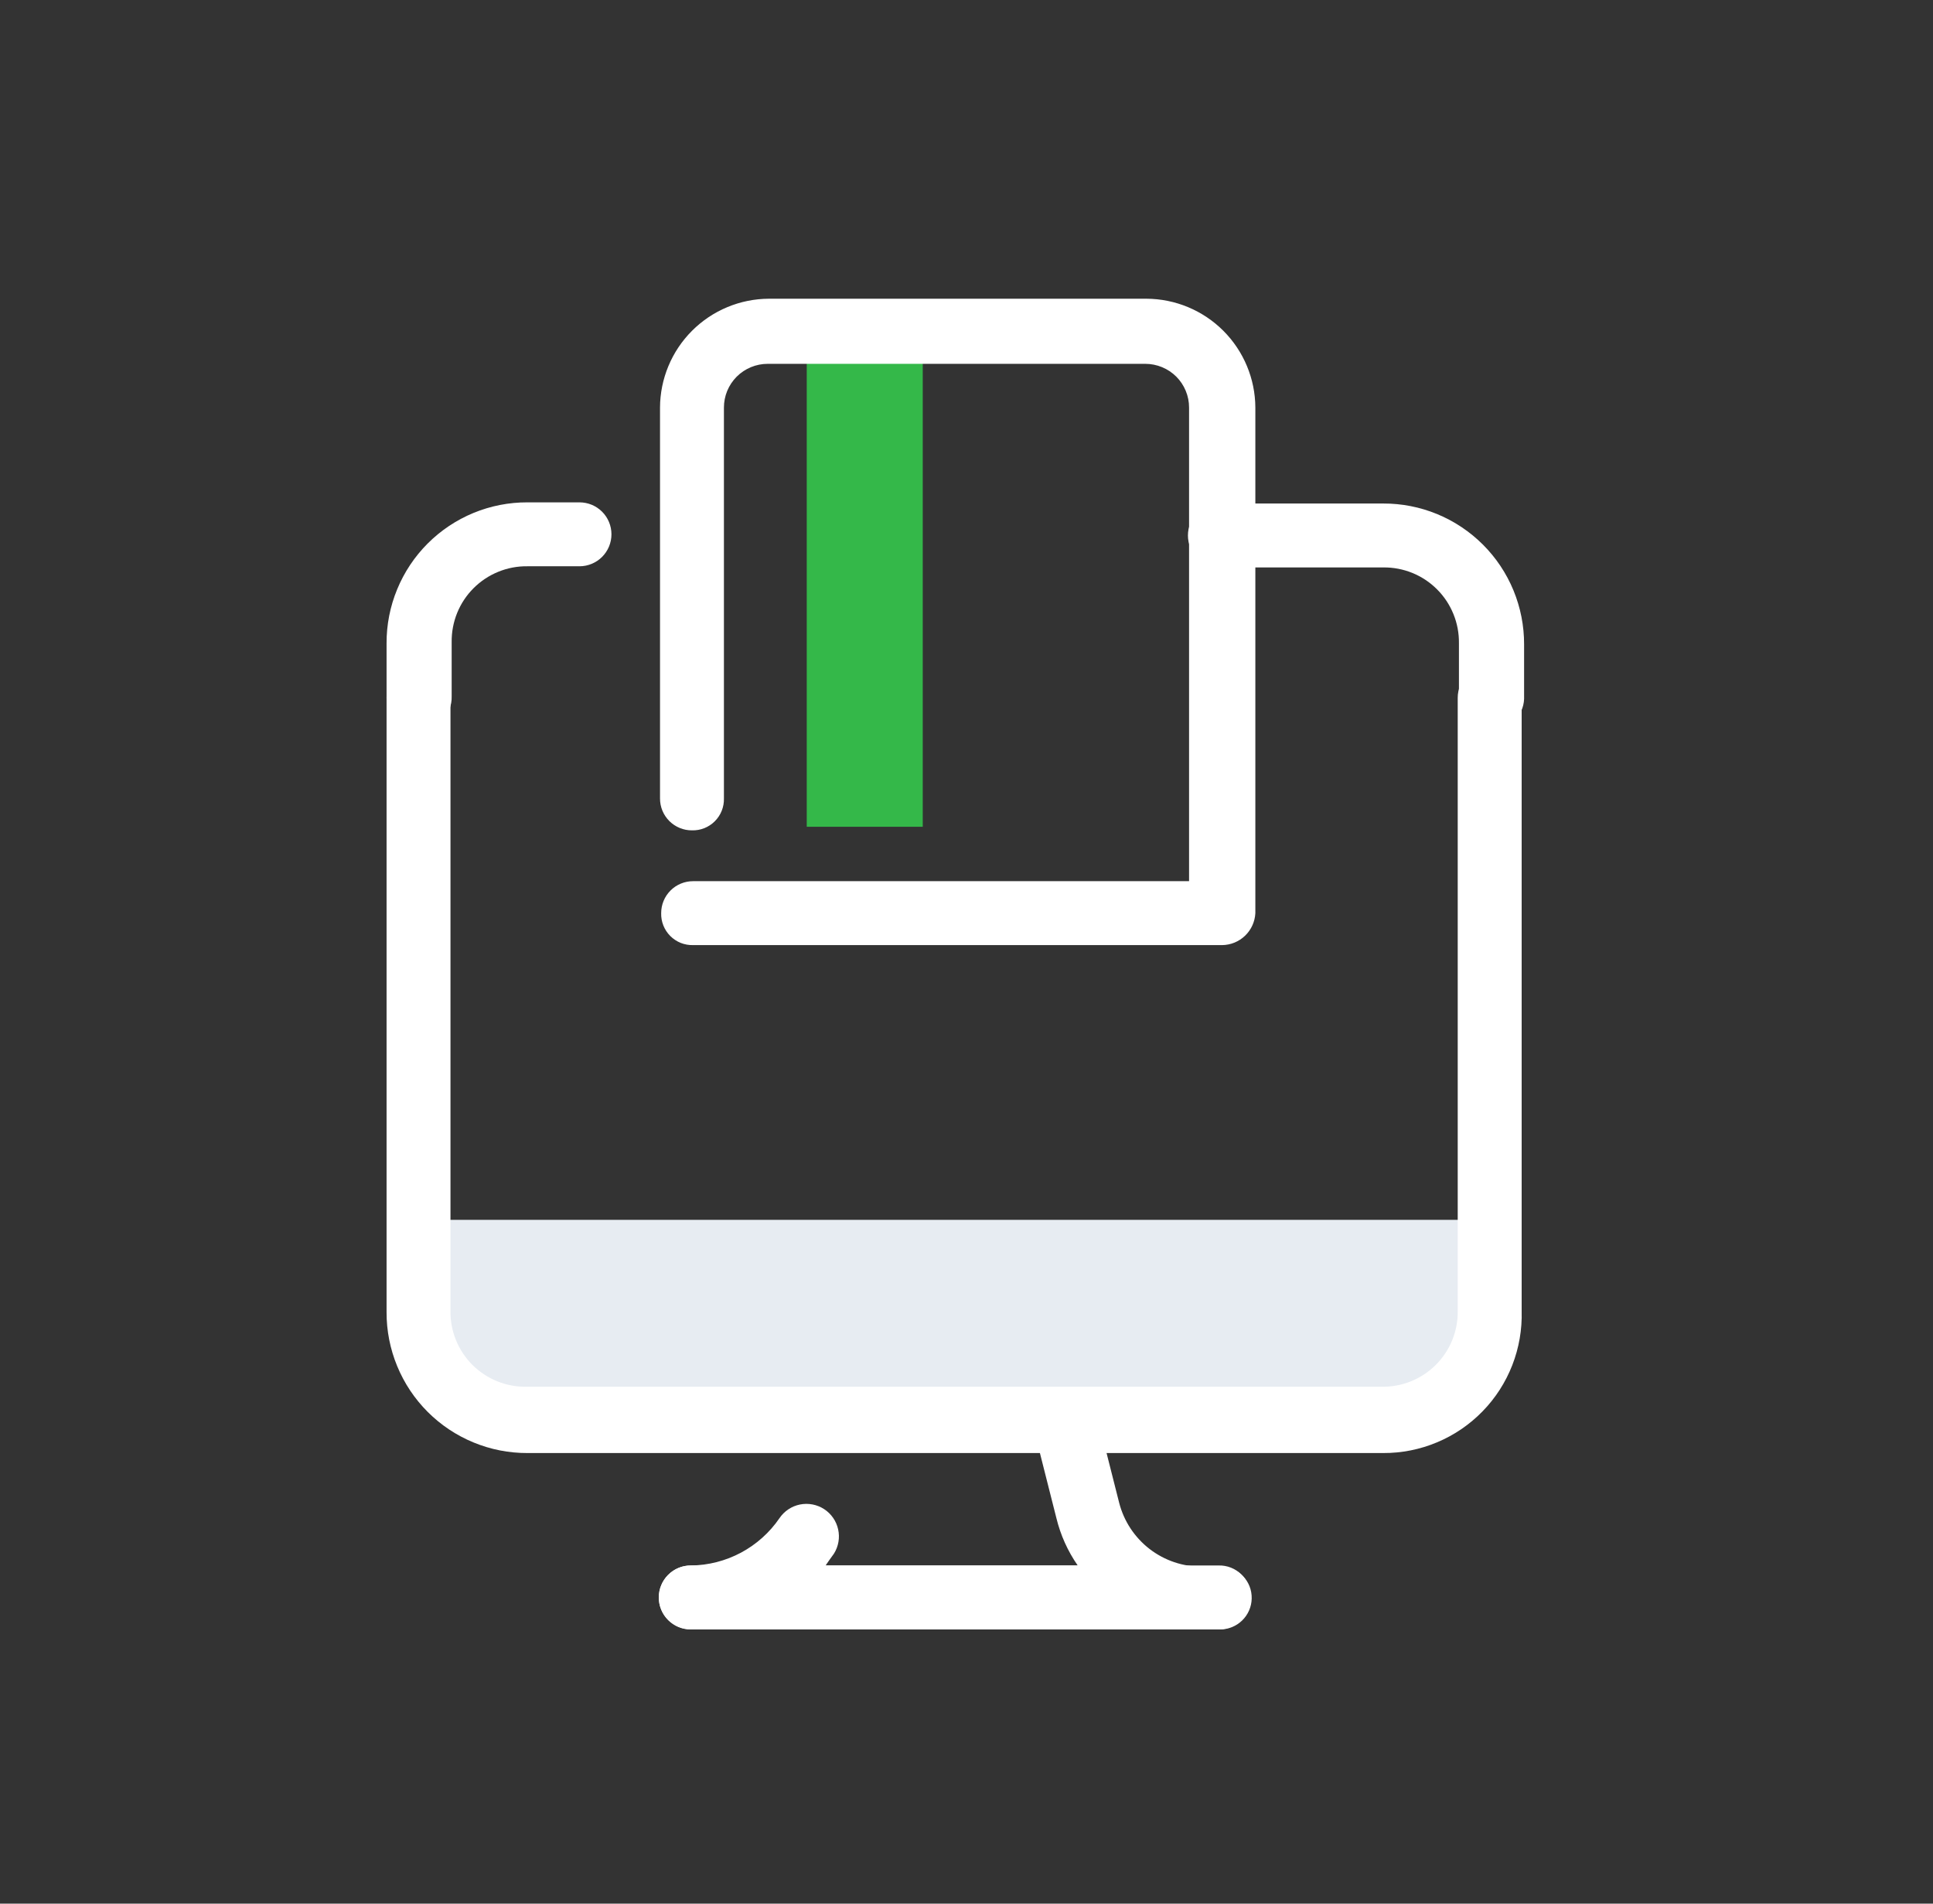 <svg width="65" height="64" viewBox="0 0 65 64" fill="none" xmlns="http://www.w3.org/2000/svg">
<rect x="0" y="0" width="65" height="64" fill="#333333" stroke="none"/>
<g id="ico_cta_steps_2.svg">
<path id="Vector" d="M14.074 41.01V44.114C14.078 45.084 14.465 46.013 15.151 46.699C15.837 47.384 16.765 47.772 17.735 47.776H46.512C47.481 47.771 48.41 47.384 49.095 46.698C49.781 46.013 50.168 45.084 50.172 44.114V41.01H14.074Z" fill="#E7ECF2"/>
<path id="Vector_2" d="M41.016 54.78H23.227C22.942 54.78 22.669 54.667 22.468 54.465C22.266 54.264 22.153 53.99 22.153 53.706C22.153 53.421 22.266 53.147 22.468 52.946C22.669 52.744 22.942 52.631 23.227 52.631C23.816 52.626 24.395 52.478 24.915 52.201C25.435 51.923 25.88 51.525 26.212 51.039C26.373 50.802 26.621 50.637 26.901 50.581C27.182 50.525 27.474 50.581 27.714 50.737C27.954 50.894 28.123 51.138 28.184 51.418C28.246 51.697 28.195 51.99 28.043 52.233C27.923 52.392 27.844 52.514 27.762 52.631H36.24C35.905 52.149 35.662 51.609 35.523 51.039L34.767 48.054C34.733 47.915 34.727 47.772 34.748 47.631C34.77 47.49 34.819 47.354 34.893 47.232C34.967 47.11 35.064 47.004 35.179 46.92C35.294 46.835 35.425 46.774 35.563 46.74C35.702 46.706 35.845 46.7 35.986 46.721C36.127 46.743 36.263 46.792 36.385 46.866C36.507 46.94 36.613 47.037 36.697 47.152C36.782 47.267 36.843 47.398 36.877 47.536L37.633 50.521C37.791 51.139 38.151 51.686 38.656 52.076C39.161 52.465 39.782 52.675 40.419 52.67H41.016C41.158 52.666 41.3 52.691 41.432 52.744C41.564 52.797 41.684 52.876 41.785 52.976C41.885 53.077 41.964 53.197 42.017 53.329C42.069 53.461 42.094 53.603 42.09 53.745C42.084 54.024 41.967 54.289 41.766 54.483C41.565 54.677 41.295 54.784 41.016 54.78Z" fill="white"/>
<path id="Vector_3" d="M41.016 54.78H23.227C22.942 54.78 22.669 54.667 22.468 54.466C22.266 54.264 22.153 53.991 22.153 53.706C22.153 53.421 22.266 53.148 22.468 52.946C22.669 52.744 22.942 52.631 23.227 52.631H40.979C41.121 52.627 41.263 52.652 41.395 52.705C41.527 52.758 41.647 52.837 41.748 52.937C41.848 53.038 41.927 53.158 41.98 53.29C42.032 53.422 42.057 53.564 42.053 53.706C42.057 53.985 41.95 54.255 41.755 54.456C41.561 54.657 41.295 54.774 41.016 54.78Z" fill="white"/>
<path id="Vector_4" d="M46.511 48.851H17.735C17.113 48.853 16.496 48.732 15.921 48.494C15.345 48.257 14.822 47.908 14.382 47.468C13.942 47.028 13.593 46.505 13.356 45.929C13.118 45.354 12.997 44.737 12.999 44.115V23.455C12.995 23.313 13.021 23.172 13.073 23.04C13.126 22.908 13.205 22.788 13.306 22.688C13.406 22.588 13.526 22.509 13.658 22.457C13.79 22.404 13.931 22.379 14.073 22.383C14.215 22.383 14.355 22.41 14.485 22.464C14.616 22.518 14.735 22.597 14.835 22.697C14.934 22.797 15.014 22.915 15.067 23.046C15.121 23.176 15.148 23.317 15.148 23.458V44.075C15.143 44.41 15.206 44.744 15.333 45.055C15.459 45.366 15.647 45.648 15.884 45.886C16.122 46.123 16.404 46.31 16.715 46.437C17.026 46.563 17.359 46.626 17.695 46.622H46.471C46.807 46.626 47.14 46.563 47.451 46.437C47.762 46.31 48.045 46.123 48.282 45.886C48.52 45.648 48.707 45.366 48.834 45.055C48.96 44.744 49.023 44.41 49.018 44.075V23.458C49.018 23.173 49.132 22.899 49.333 22.698C49.535 22.496 49.808 22.383 50.093 22.383C50.378 22.383 50.651 22.496 50.853 22.698C51.054 22.899 51.168 23.173 51.168 23.458V44.075C51.186 44.697 51.079 45.316 50.853 45.896C50.627 46.476 50.287 47.005 49.852 47.45C49.418 47.896 48.898 48.25 48.324 48.49C47.75 48.731 47.134 48.854 46.511 48.851Z" fill="white"/>
<path id="Vector_5" d="M50.134 24.53C49.991 24.534 49.85 24.509 49.718 24.456C49.586 24.403 49.466 24.324 49.365 24.224C49.264 24.123 49.185 24.003 49.133 23.871C49.08 23.739 49.055 23.597 49.059 23.455V21.625C49.063 21.289 49.001 20.956 48.874 20.645C48.748 20.334 48.561 20.051 48.323 19.814C48.086 19.576 47.804 19.389 47.493 19.262C47.182 19.136 46.849 19.073 46.513 19.077H41.02C40.735 19.077 40.462 18.964 40.261 18.762C40.059 18.561 39.946 18.287 39.946 18.002C39.946 17.717 40.059 17.444 40.261 17.242C40.462 17.041 40.735 16.928 41.02 16.928H46.513C47.136 16.926 47.752 17.047 48.328 17.284C48.904 17.522 49.426 17.871 49.867 18.311C50.307 18.751 50.656 19.274 50.893 19.849C51.13 20.425 51.252 21.042 51.25 21.664V23.496C51.245 23.637 51.212 23.776 51.153 23.905C51.094 24.033 51.01 24.149 50.906 24.245C50.803 24.341 50.681 24.416 50.548 24.465C50.416 24.513 50.275 24.535 50.134 24.53Z" fill="white"/>
<path id="Vector_6" d="M14.073 24.53C13.931 24.534 13.79 24.509 13.658 24.457C13.526 24.404 13.406 24.325 13.305 24.225C13.205 24.125 13.126 24.005 13.073 23.873C13.02 23.741 12.995 23.599 12.999 23.457V21.625C12.997 21.003 13.118 20.386 13.356 19.811C13.593 19.235 13.942 18.712 14.382 18.272C14.822 17.832 15.345 17.483 15.921 17.245C16.496 17.008 17.113 16.887 17.735 16.889H19.486C19.771 16.889 20.045 17.002 20.246 17.203C20.448 17.405 20.561 17.678 20.561 17.963C20.561 18.248 20.448 18.521 20.246 18.723C20.045 18.924 19.771 19.038 19.486 19.038H17.735C17.4 19.033 17.067 19.096 16.756 19.223C16.445 19.349 16.162 19.537 15.925 19.774C15.687 20.011 15.5 20.294 15.373 20.605C15.247 20.916 15.184 21.249 15.188 21.585V23.416C15.192 23.563 15.166 23.71 15.111 23.847C15.056 23.983 14.974 24.108 14.87 24.212C14.766 24.316 14.641 24.398 14.505 24.453C14.367 24.508 14.221 24.534 14.073 24.53Z" fill="white"/>
<path id="Vector_7" d="M31.029 11.238H27.128V27.796H31.029V11.238Z" fill="#34B849"/>
<path id="Vector_8" d="M41.099 31.774H23.308C23.166 31.778 23.024 31.753 22.892 31.701C22.76 31.648 22.64 31.569 22.539 31.468C22.439 31.368 22.36 31.248 22.307 31.116C22.254 30.983 22.229 30.842 22.233 30.7C22.233 30.558 22.26 30.419 22.314 30.288C22.368 30.157 22.447 30.039 22.547 29.939C22.646 29.839 22.765 29.76 22.896 29.706C23.026 29.652 23.166 29.625 23.308 29.625H39.984V13.704C39.985 13.511 39.947 13.319 39.873 13.141C39.799 12.962 39.691 12.799 39.554 12.662C39.417 12.526 39.254 12.417 39.076 12.344C38.897 12.27 38.705 12.232 38.512 12.232H25.816C25.622 12.232 25.43 12.27 25.251 12.344C25.073 12.418 24.91 12.526 24.773 12.663C24.637 12.8 24.528 12.962 24.454 13.141C24.38 13.32 24.343 13.511 24.343 13.705V26.842C24.347 26.984 24.322 27.125 24.269 27.258C24.217 27.39 24.137 27.51 24.037 27.61C23.936 27.711 23.816 27.79 23.684 27.843C23.552 27.895 23.411 27.92 23.268 27.916C23.127 27.917 22.987 27.89 22.857 27.836C22.726 27.782 22.607 27.703 22.507 27.603C22.407 27.503 22.328 27.384 22.274 27.254C22.221 27.123 22.193 26.983 22.194 26.842V13.704C22.198 12.735 22.585 11.806 23.271 11.12C23.956 10.435 24.885 10.047 25.855 10.043H38.551C39.521 10.047 40.45 10.434 41.136 11.12C41.822 11.806 42.209 12.735 42.213 13.704V30.703C42.198 30.989 42.074 31.259 41.868 31.458C41.661 31.657 41.386 31.77 41.099 31.774Z" fill="white"/>
</g>
</svg>
